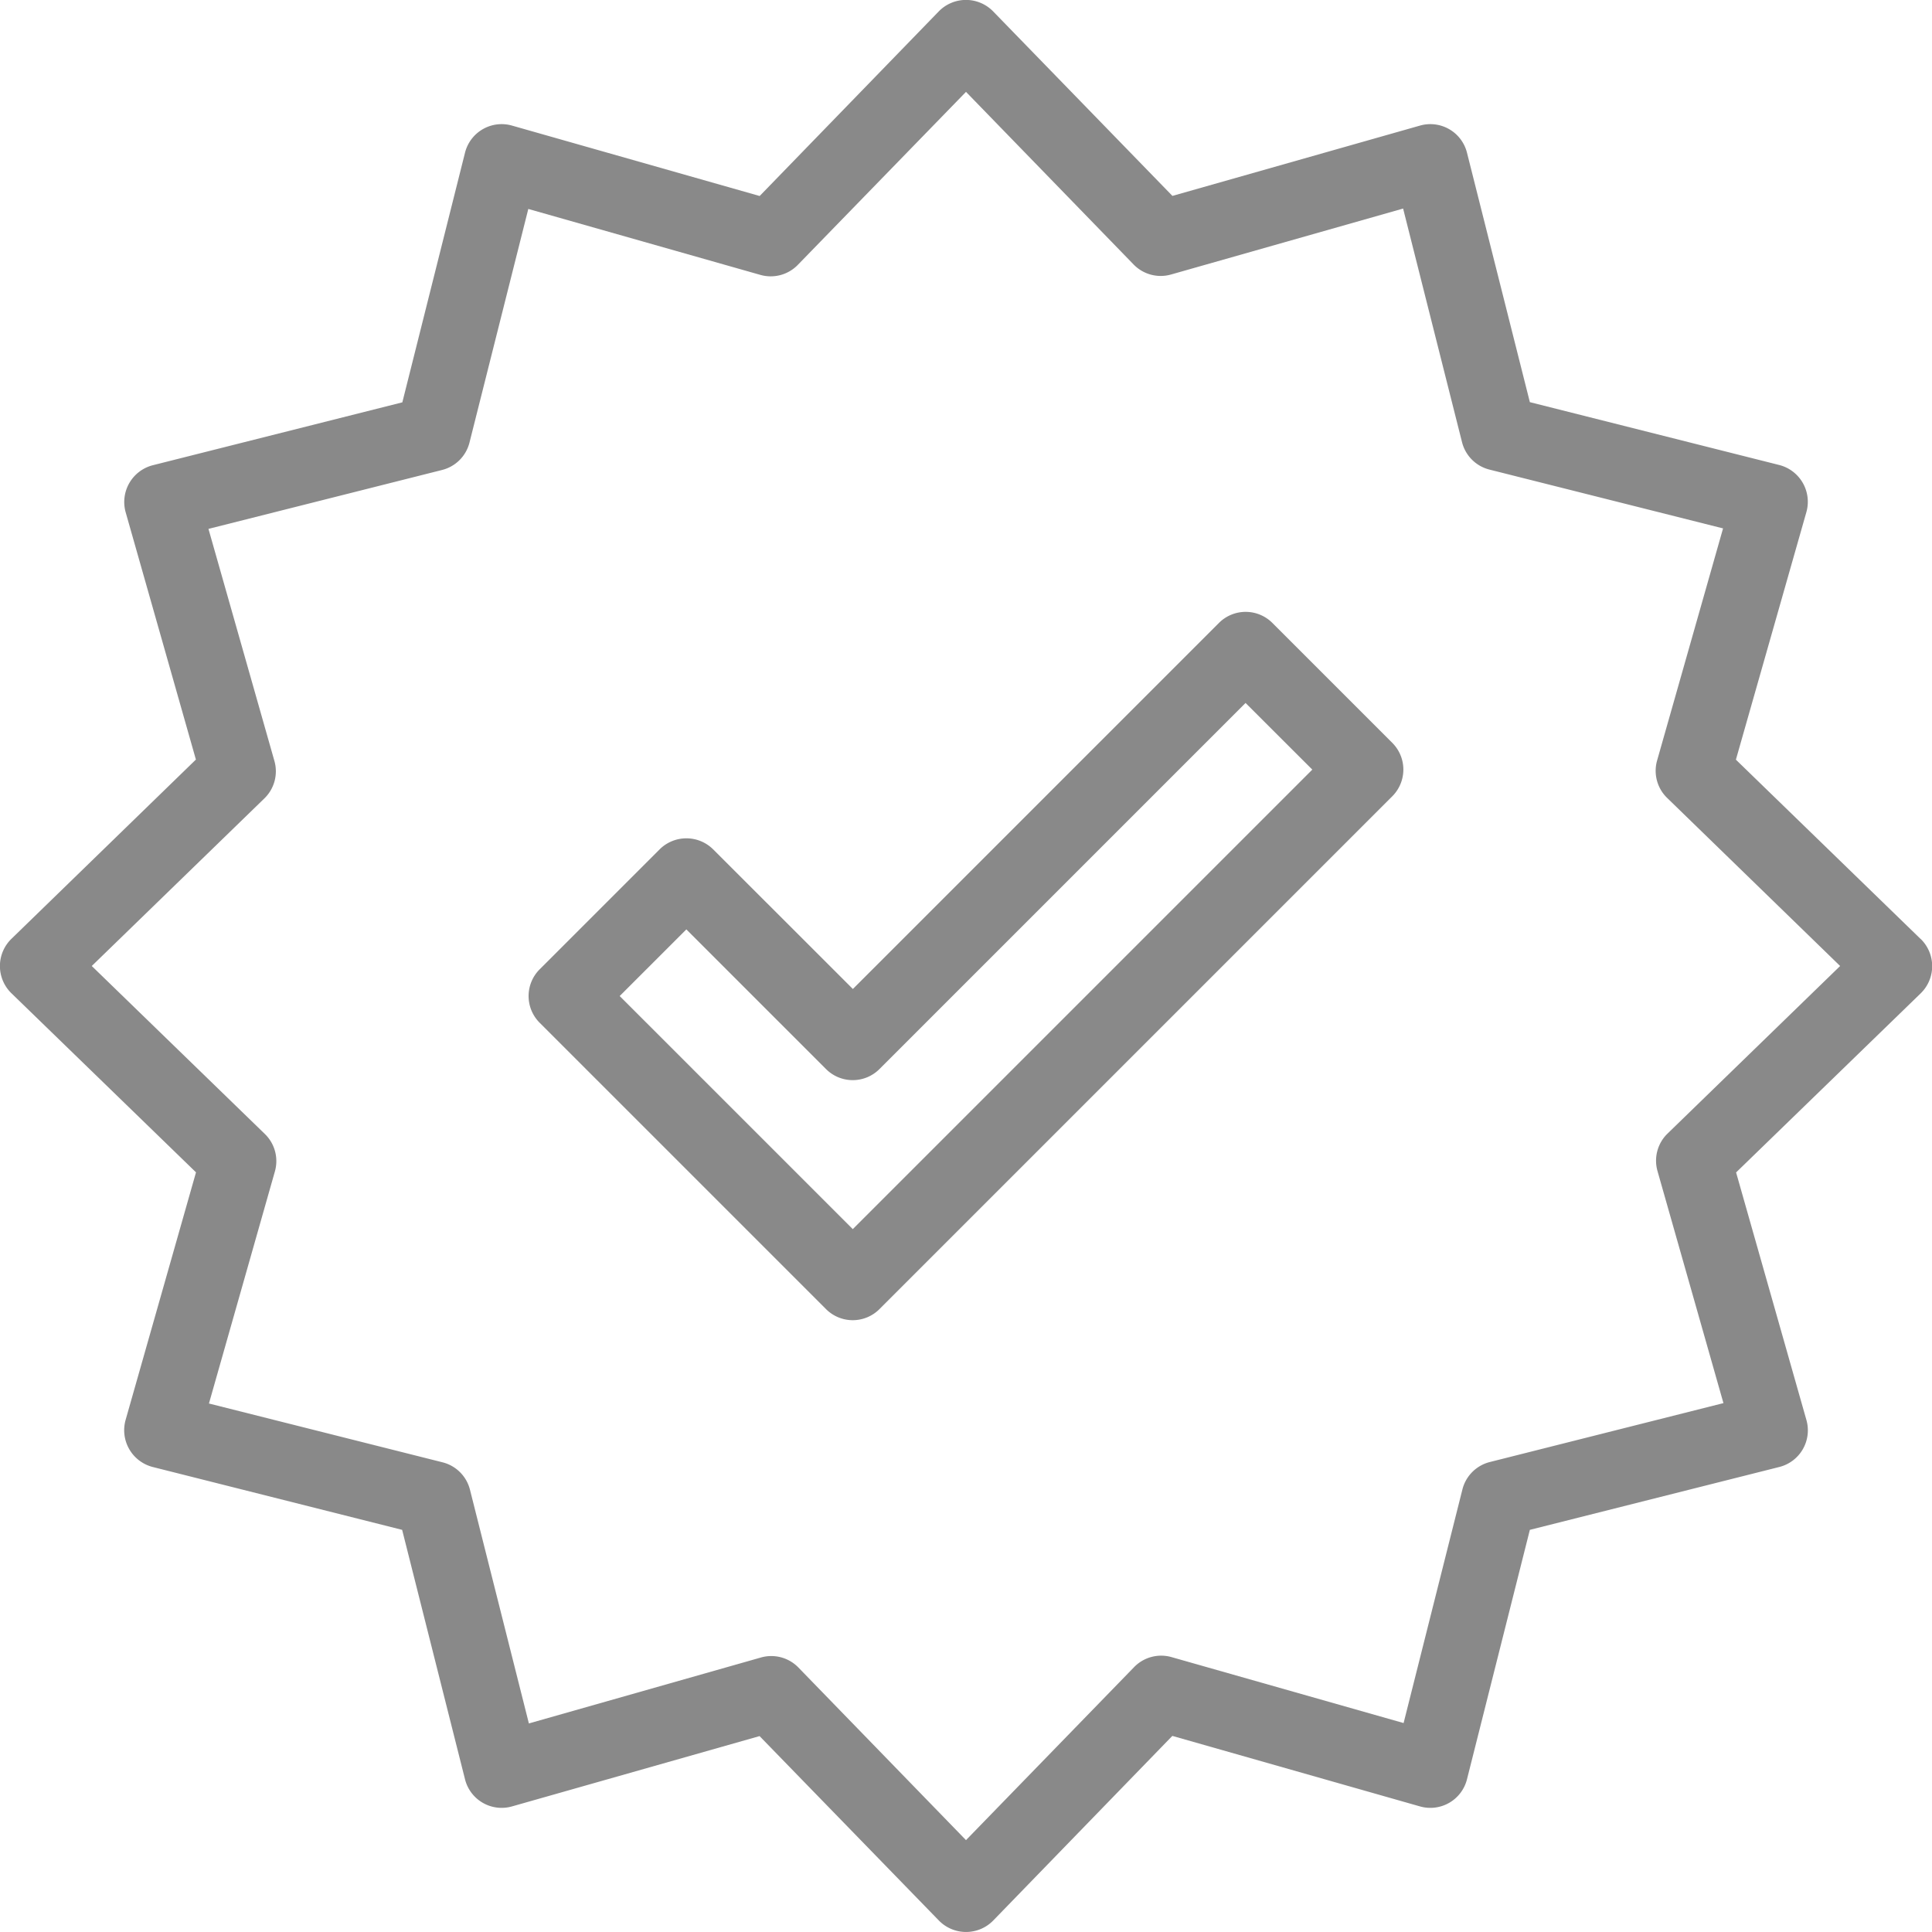 <svg xmlns="http://www.w3.org/2000/svg" width="20" height="20" viewBox="0 0 20 20">
    <defs>
        <clipPath id="be5uuh2wma">
            <path data-name="Rectangle 465" style="fill:#898989" d="M0 0h20v20H0z"/>
        </clipPath>
    </defs>
    <g style="clip-path:url(#be5uuh2wma)">
        <path data-name="Path 1013" d="M19.882 9.72 17.97 7.864 18.7 5.3a.393.393 0 0 0-.28-.486l-2.583-.651-.651-2.583a.391.391 0 0 0-.486-.28l-2.563.728L10.28.117a.393.393 0 0 0-.561 0L7.864 2.029 5.3 1.3a.391.391 0 0 0-.486.28l-.649 2.585-2.583.651A.393.393 0 0 0 1.3 5.3l.728 2.563L.117 9.72a.393.393 0 0 0 0 .561l1.912 1.855L1.3 14.7a.393.393 0 0 0 .28.486l2.583.651.651 2.583a.391.391 0 0 0 .486.28l2.563-.728 1.857 1.91a.393.393 0 0 0 .561 0l1.855-1.912 2.564.73a.391.391 0 0 0 .486-.28l.651-2.583 2.583-.651a.391.391 0 0 0 .28-.486l-.728-2.563 1.912-1.855a.393.393 0 0 0 0-.561zm-2.623 2.018a.391.391 0 0 0-.1.387l.682 2.4-2.419.61a.391.391 0 0 0-.283.283l-.609 2.419-2.4-.682a.391.391 0 0 0-.387.1L10 19.049l-1.738-1.79a.391.391 0 0 0-.387-.1l-2.4.682-.61-2.42a.391.391 0 0 0-.283-.283l-2.419-.609.682-2.4a.391.391 0 0 0-.1-.387L.95 10l1.79-1.738a.391.391 0 0 0 .1-.387l-.682-2.4 2.419-.61a.391.391 0 0 0 .283-.283l.609-2.419 2.4.682a.391.391 0 0 0 .387-.1L10 .951l1.738 1.79a.391.391 0 0 0 .387.1l2.4-.682.61 2.419a.391.391 0 0 0 .283.283l2.419.609-.682 2.4a.391.391 0 0 0 .1.387L19.049 10z" style="fill:#898989"/>
        <path data-name="Path 1014" d="M13.171 6.448a.391.391 0 0 0-.552 0l-3.79 3.79-1.447-1.446a.393.393 0 0 0-.553 0l-1.243 1.243a.391.391 0 0 0 0 .552l2.965 2.965a.391.391 0 0 0 .553 0l5.309-5.309a.391.391 0 0 0 0-.553zm-4.343 6.276-2.413-2.413.69-.69 1.446 1.446a.391.391 0 0 0 .553 0l3.79-3.79.691.69z" style="fill:#898989"/>
    </g>
</svg>
